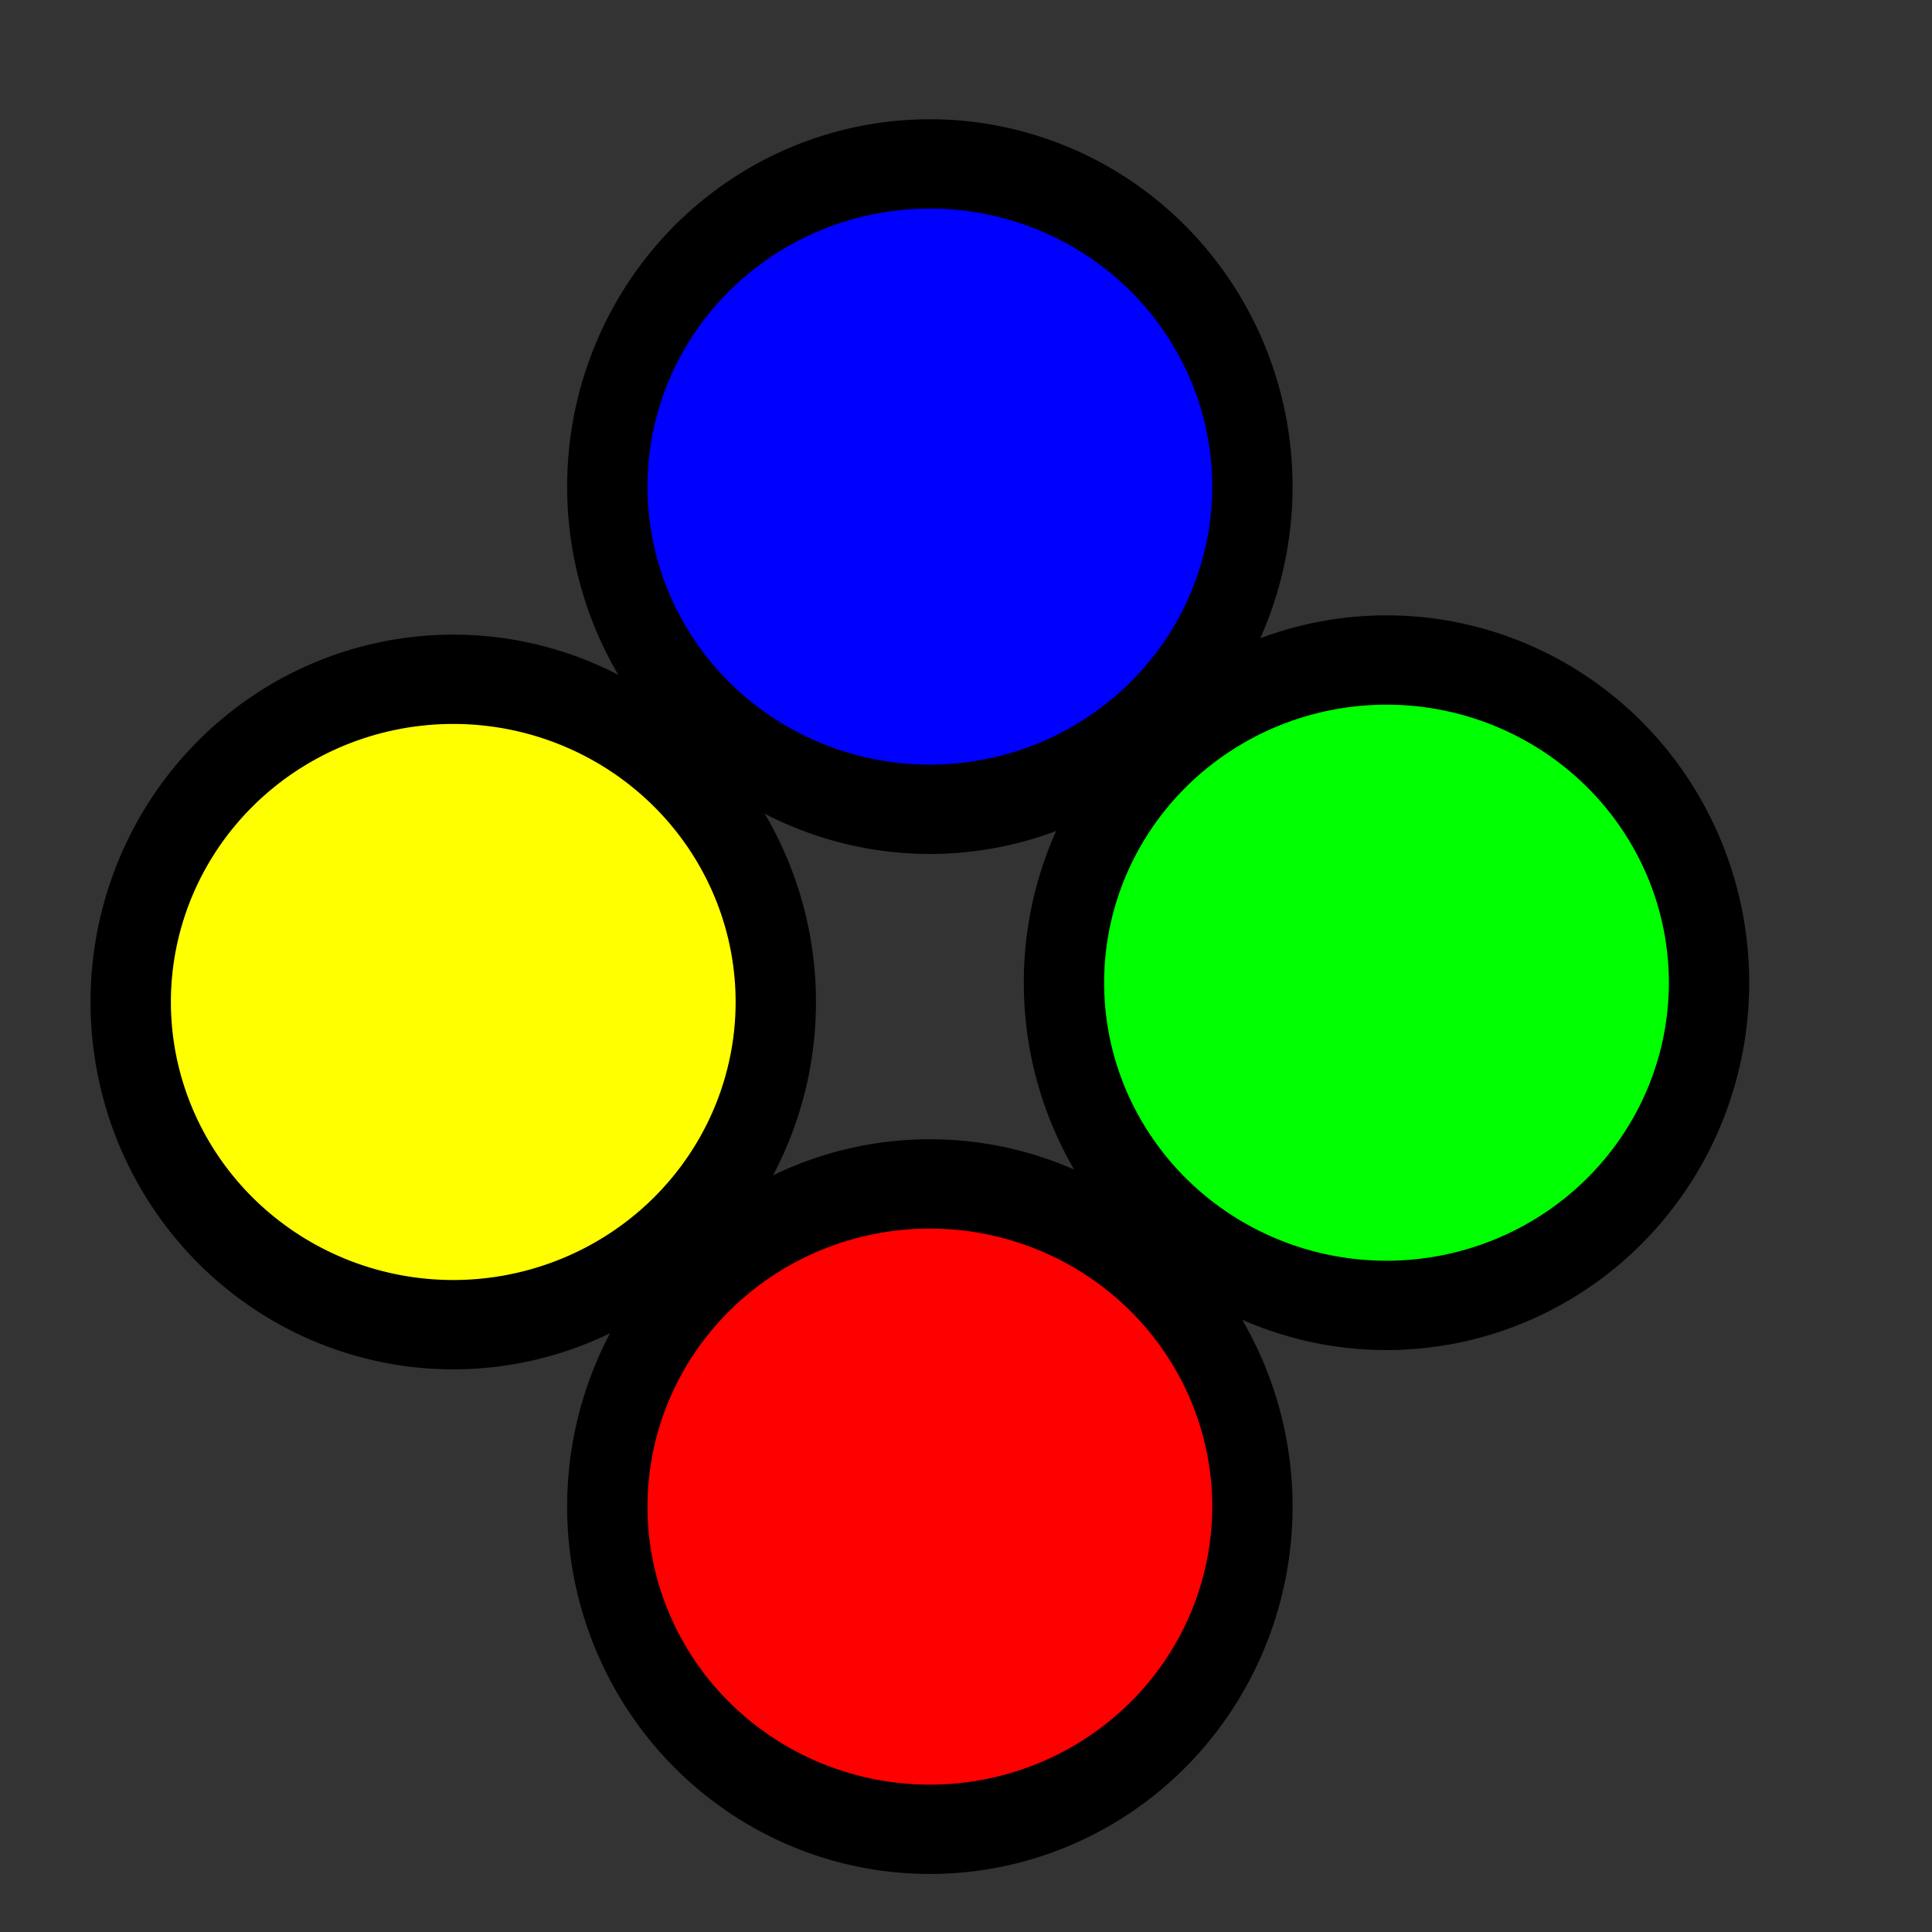 <?xml version="1.0" ?><!-- Created with Inkscape (http://www.inkscape.org/) --><!DOCTYPE svg  PUBLIC '-//W3C//DTD SVG 1.1//EN'  'http://www.w3.org/Graphics/SVG/1.1/DTD/svg11.dtd'><svg height="45" id="svg2" inkscape:version="0.48.3.1 r9886" sodipodi:docname="remember.svg" style="fill:#eeeeee;stroke:#000000;stroke-width:3.5;stroke-linecap:round;stroke-linejoin:round" version="1.1" viewBox="0 0 45 45" width="45" xmlns="http://www.w3.org/2000/svg" xmlns:cc="http://creativecommons.org/ns#" xmlns:dc="http://purl.org/dc/elements/1.1/" xmlns:inkscape="http://www.inkscape.org/namespaces/inkscape" xmlns:rdf="http://www.w3.org/1999/02/22-rdf-syntax-ns#" xmlns:sodipodi="http://sodipodi.sourceforge.net/DTD/sodipodi-0.dtd" xmlns:svg="http://www.w3.org/2000/svg">
  <rect x="0" y="0" width="45" height="45" fill="#333333" stroke="none"/>
  <sodipodi:namedview bordercolor="#666666" borderopacity="1" gridtolerance="10" guidetolerance="10" id="namedview10" inkscape:current-layer="svg2" inkscape:cx="22.5" inkscape:cy="22.5" inkscape:pageopacity="0" inkscape:pageshadow="2" inkscape:window-height="550" inkscape:window-maximized="1" inkscape:window-width="1024" inkscape:window-x="0" inkscape:window-y="0" inkscape:zoom="5.2444444" objecttolerance="10" pagecolor="#ffffff" showgrid="false"/>
  <defs id="defs11"/>
  <g id="g2390" style="fill:none" transform="matrix(1.124,0,0,1.124,0.212,0.021)"/>
  <path d="m 29.746,16.589 a 7.627,6.864 0 1 1 -15.254,0 7.627,6.864 0 1 1 15.254,0 z" id="path2987" sodipodi:cx="22.118645" sodipodi:cy="16.588984" sodipodi:rx="7.6271186" sodipodi:ry="6.8644066" sodipodi:type="arc" style="fill:#0000ff;stroke:#000000;stroke-width:1.9;stroke-linejoin:round;stroke-miterlimit:4;stroke-dasharray:none" transform="matrix(0.985,0,0,1.095,-0.129,-6.831)"/>
  <path d="m 29.746,16.589 a 7.627,6.864 0 1 1 -15.254,0 7.627,6.864 0 1 1 15.254,0 z" id="path2987-5" sodipodi:cx="22.118645" sodipodi:cy="16.588984" sodipodi:rx="7.6271186" sodipodi:ry="6.8644066" sodipodi:type="arc" style="fill:#ffff00;stroke:#000000;stroke-width:1.9;stroke-linecap:round;stroke-linejoin:round;stroke-miterlimit:4;stroke-dasharray:none" transform="matrix(0.985,0,0,1.095,-11.23,5.173)"/>
  <path d="m 29.746,16.589 a 7.627,6.864 0 1 1 -15.254,0 7.627,6.864 0 1 1 15.254,0 z" id="path2987-5-6" sodipodi:cx="22.118645" sodipodi:cy="16.588984" sodipodi:rx="7.6271186" sodipodi:ry="6.8644066" sodipodi:type="arc" style="fill:#ff0000;stroke:#000000;stroke-width:1.9;stroke-linecap:round;stroke-linejoin:round;stroke-miterlimit:4;stroke-dasharray:none" transform="matrix(0.985,0,0,1.095,-0.129,16.927)"/>
  <path d="m 29.746,16.589 a 7.627,6.864 0 1 1 -15.254,0 7.627,6.864 0 1 1 15.254,0 z" id="path2987-5-9" sodipodi:cx="22.118645" sodipodi:cy="16.588984" sodipodi:rx="7.6271186" sodipodi:ry="6.8644066" sodipodi:type="arc" style="fill:#00ff00;stroke:#000000;stroke-width:1.9;stroke-linecap:round;stroke-linejoin:round;stroke-miterlimit:4;stroke-dasharray:none" transform="matrix(0.985,0,0,1.095,10.507,4.724)"/>
</svg>